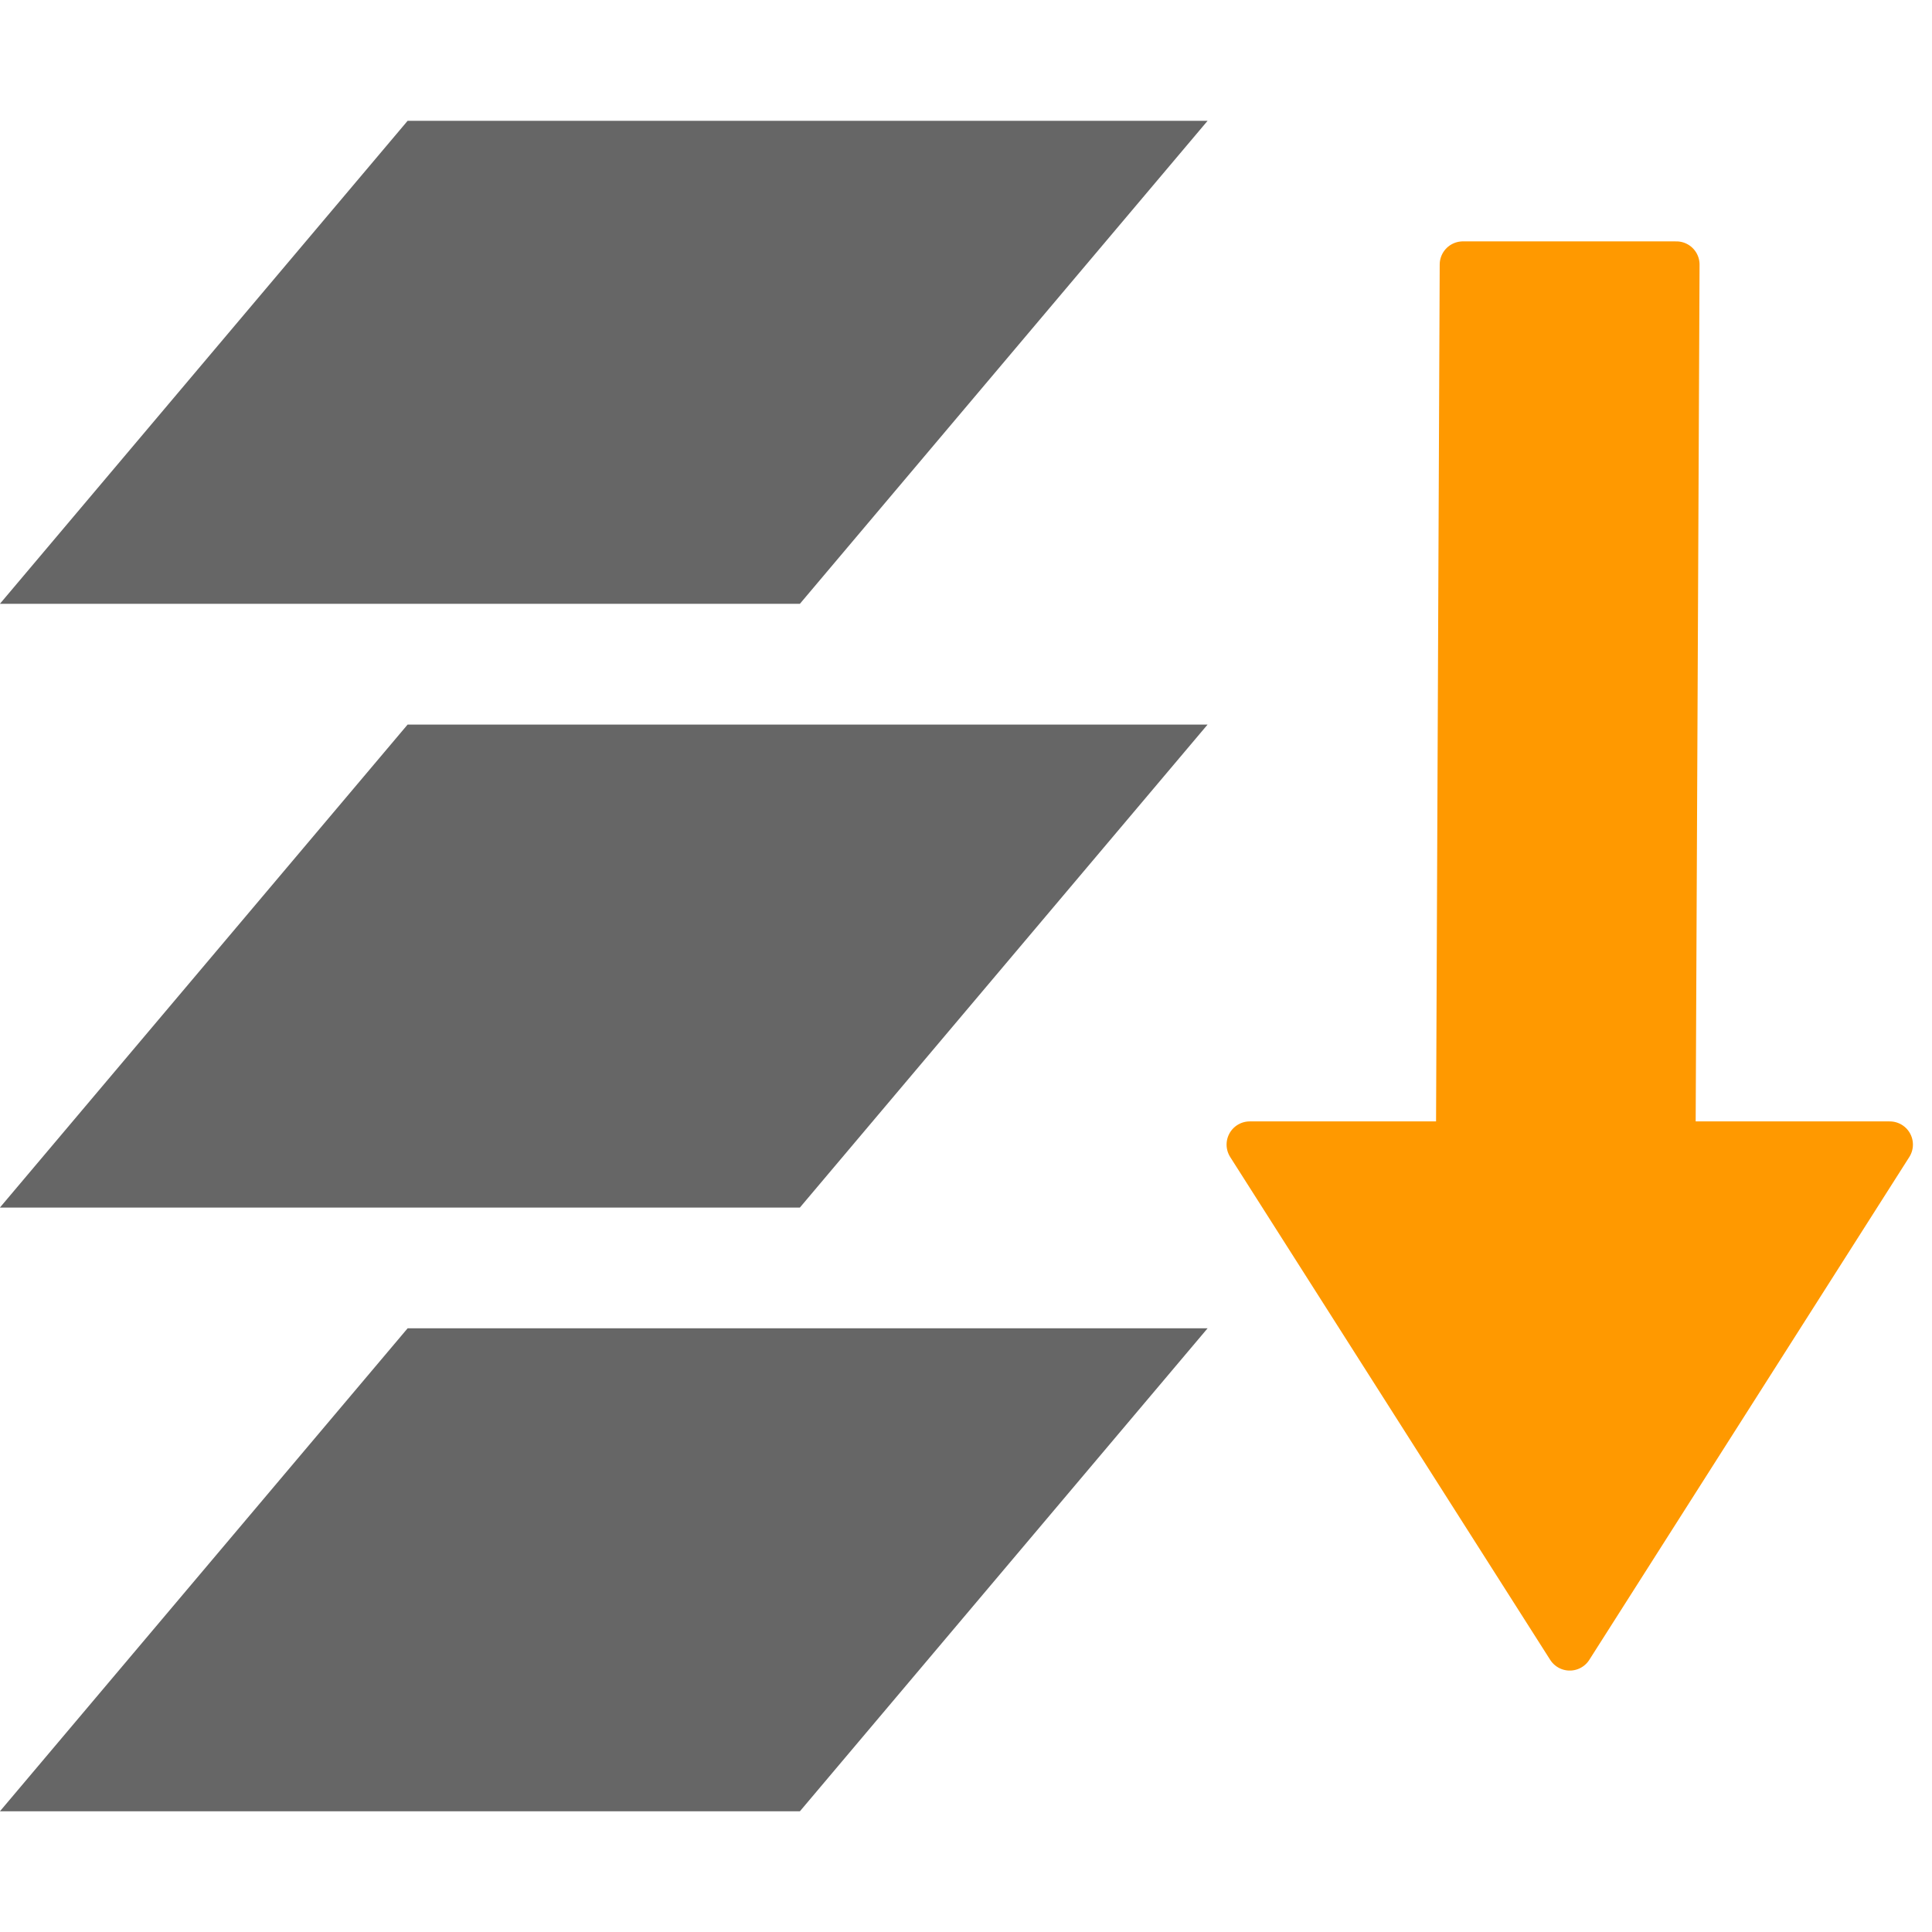 <?xml version="1.0" encoding="UTF-8" standalone="no"?>
<!-- Created with Inkscape (http://www.inkscape.org/) -->

<svg
   xmlns:dc="http://purl.org/dc/elements/1.1/"
   xmlns:cc="http://creativecommons.org/ns#"
   xmlns:rdf="http://www.w3.org/1999/02/22-rdf-syntax-ns#"
   xmlns:svg="http://www.w3.org/2000/svg"
   xmlns="http://www.w3.org/2000/svg"
   xmlns:sodipodi="http://sodipodi.sourceforge.net/DTD/sodipodi-0.dtd"
   xmlns:inkscape="http://www.inkscape.org/namespaces/inkscape"
   width="16"
   height="16"
   viewBox="0 0 16 16"
   id="svg30571"
   version="1.1"
   inkscape:version="0.92.2 5c3e80d, 2017-08-06"
   sodipodi:docname="gimp-merge-down.svg">
  <defs
     id="defs30573">
    <filter
       inkscape:collect="always"
       style="color-interpolation-filters:sRGB"
       id="filter826"
       x="-0.017"
       width="1.033"
       y="-0.042"
       height="1.085">
      <feGaussianBlur
         inkscape:collect="always"
         stdDeviation="0.065"
         id="feGaussianBlur828" />
    </filter>
  </defs>
  <sodipodi:namedview
     id="base"
     pagecolor="#ffffff"
     bordercolor="#666666"
     borderopacity="1.0"
     inkscape:pageopacity="0.0"
     inkscape:pageshadow="2"
     inkscape:zoom="26.807756"
     inkscape:cx="7.0389415"
     inkscape:cy="6.4111745"
     inkscape:document-units="px"
     inkscape:current-layer="layer1"
     showgrid="true"
     units="px"
     inkscape:snap-page="true"
     inkscape:snap-bbox="true"
     inkscape:bbox-paths="true"
     inkscape:bbox-nodes="true"
     inkscape:snap-bbox-edge-midpoints="true"
     inkscape:snap-bbox-midpoints="true"
     inkscape:object-paths="true"
     inkscape:snap-intersection-paths="true"
     inkscape:object-nodes="true"
     inkscape:snap-smooth-nodes="true"
     inkscape:snap-midpoints="true"
     inkscape:snap-object-midpoints="true"
     inkscape:snap-center="true"
     inkscape:snap-text-baseline="true"
     showborder="false"
     inkscape:window-width="1173"
     inkscape:window-height="670"
     inkscape:window-x="32"
     inkscape:window-y="20"
     inkscape:window-maximized="0"
     showguides="false">
    <inkscape:grid
       type="xygrid"
       id="grid4236" />
  </sodipodi:namedview>
  <g
     inkscape:label="Layer 1"
     inkscape:groupmode="layer"
     id="layer1"
     transform="translate(0,-1036.362)">
    <g
       id="g4239">
      <rect
         y="1036.362"
         x="-8.4716794e-07"
         height="16"
         width="16"
         id="rect4477"
         style="fill:none;stroke:none" />
      <path
         style="fill:#666666;fill-opacity:1;stroke:#666666;stroke-width:0.337;stroke-miterlimit:4;stroke-dasharray:none;stroke-opacity:1"
         d="m 0.362,1051.194 3.092,-3.663 h 6.184 l -3.092,3.663 z"
         id="path5264"
         inkscape:connector-curvature="0"
         sodipodi:nodetypes="ccccc" />
      <path
         id="path5274"
         transform="translate(0,1036.362)"
         d="M 12.115 2.191 L 12.084 9.479 L 10.35 9.479 L 13 13.643 L 15.65 9.479 L 13.85 9.479 L 13.883 2.191 L 12.115 2.191 z "
         style="fill:#ff9900;fill-opacity:1;stroke:#ff9900;stroke-width:0.384;stroke-miterlimit:4;stroke-dasharray:none;stroke-opacity:1;stroke-linejoin:round" />
      <path
         style="fill:#666666;fill-opacity:1;stroke:#666666;stroke-width:0.337;stroke-miterlimit:4;stroke-dasharray:none;stroke-opacity:1"
         d="m 0.362,1046.194 3.092,-3.663 h 6.184 l -3.092,3.663 z"
         id="path5264-3"
         inkscape:connector-curvature="0"
         sodipodi:nodetypes="ccccc" />
      <path
         style="fill:#666666;fill-opacity:1;stroke:#666666;stroke-width:0.337;stroke-miterlimit:4;stroke-dasharray:none;stroke-opacity:1;filter:url(#filter826)"
         d="m 0.362,1041.194 3.092,-3.663 h 6.184 l -3.092,3.663 z"
         id="path5264-2"
         inkscape:connector-curvature="0"
         sodipodi:nodetypes="ccccc" />
    </g>
  </g>
</svg>
